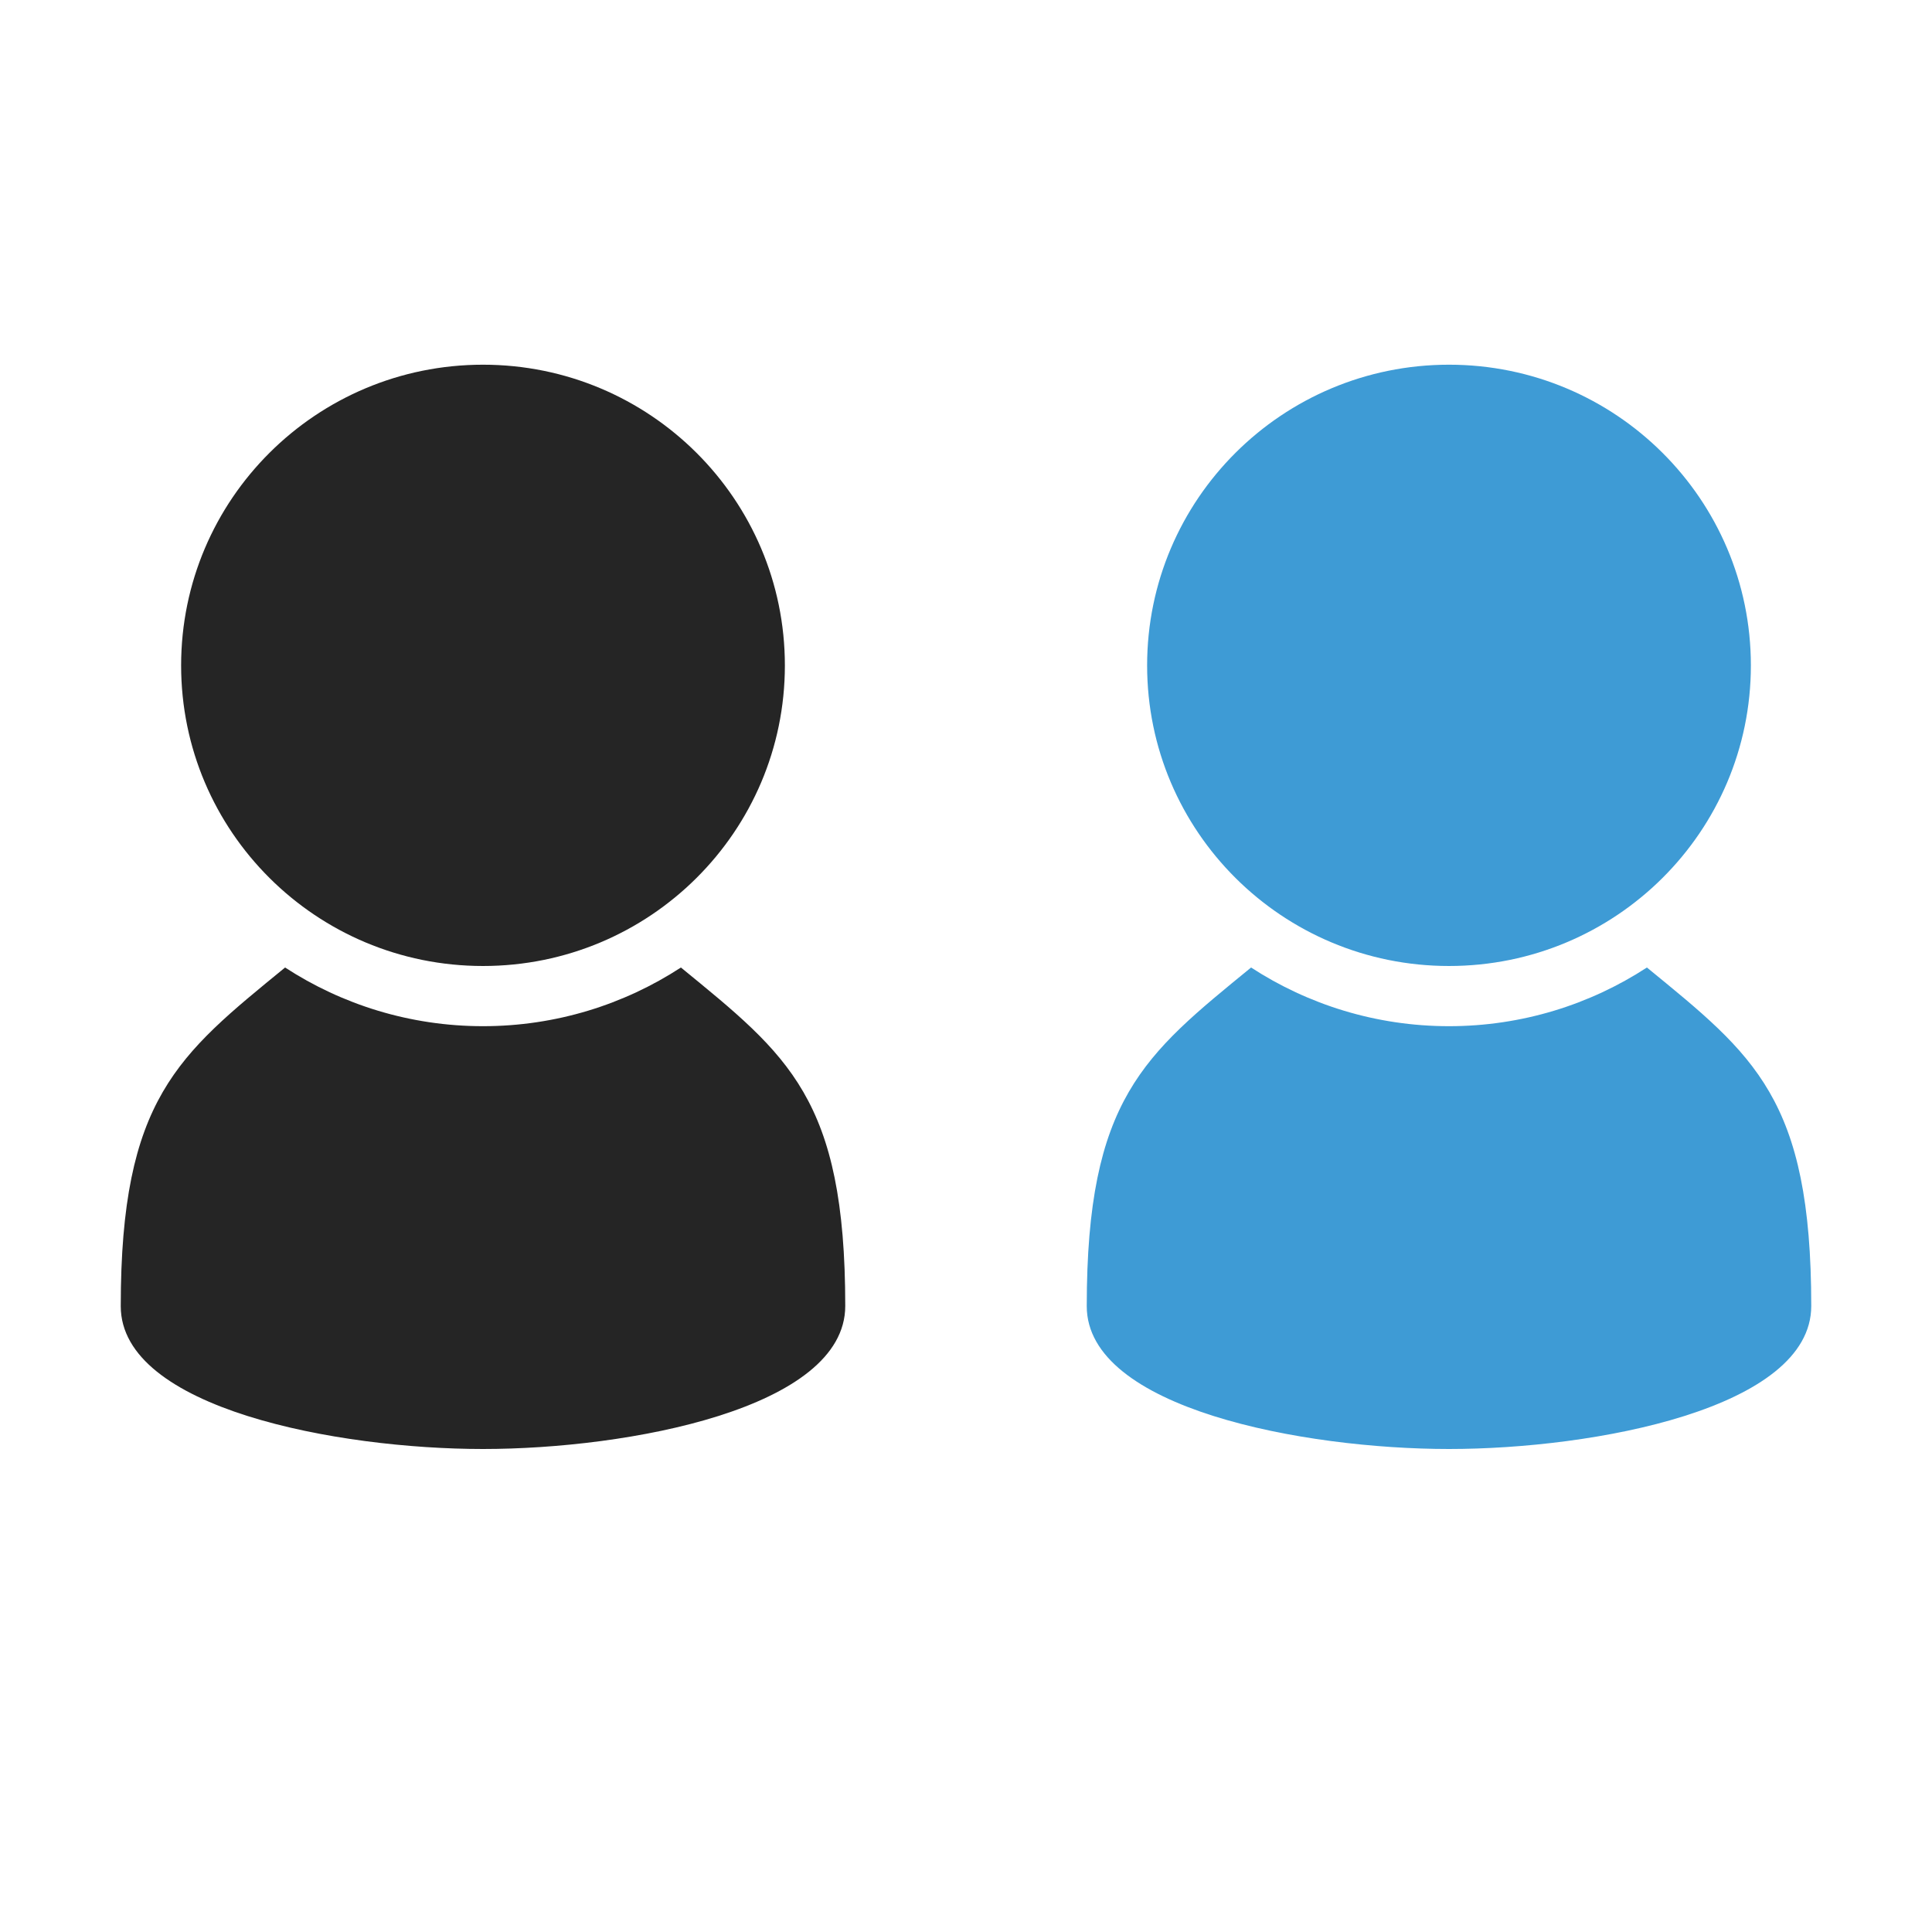 <?xml version="1.0" encoding="UTF-8"?>
<!DOCTYPE svg PUBLIC "-//W3C//DTD SVG 1.1//EN" "http://www.w3.org/Graphics/SVG/1.1/DTD/svg11.dtd">
<svg xmlns="http://www.w3.org/2000/svg" xml:space="preserve" width="1024px" height="1024px" shape-rendering="geometricPrecision" text-rendering="geometricPrecision" image-rendering="optimizeQuality" fill-rule="nonzero" clip-rule="evenodd" viewBox="0 0 10240 10240" xmlns:xlink="http://www.w3.org/1999/xlink">
	<title>users2 icon</title>
	<desc>users2 icon from the IconExperience.com O-Collection. Copyright by INCORS GmbH (www.incors.com).</desc>
	<path id="curve3" fill="#3E9BD5" d="M9600 6922c0,544 -1152,758 -1920,758 -768,0 -1920,-214 -1920,-757 0,-1099 304,-1331 871,-1795 301,196 662,311 1049,311 387,0 748,-115 1049,-311 568,465 871,694 871,1794z"/>
	<path id="curve2" fill="#3E9BD5" d="M7680 1933c884,0 1600,714 1600,1594 0,880 -716,1593 -1600,1593 -884,0 -1600,-713 -1600,-1593 0,-880 716,-1594 1600,-1594z"/>
	<path id="curve1" fill="#252525" d="M4480 6922c0,544 -1152,758 -1920,758 -768,0 -1920,-214 -1920,-757 0,-1099 304,-1331 871,-1795 301,196 662,311 1049,311 387,0 748,-115 1049,-311 568,465 871,694 871,1794z"/>
	<path id="curve0" fill="#252525" d="M2560 1933c884,0 1600,714 1600,1594 0,880 -716,1593 -1600,1593 -884,0 -1600,-713 -1600,-1593 0,-880 716,-1594 1600,-1594z"/>
</svg>
